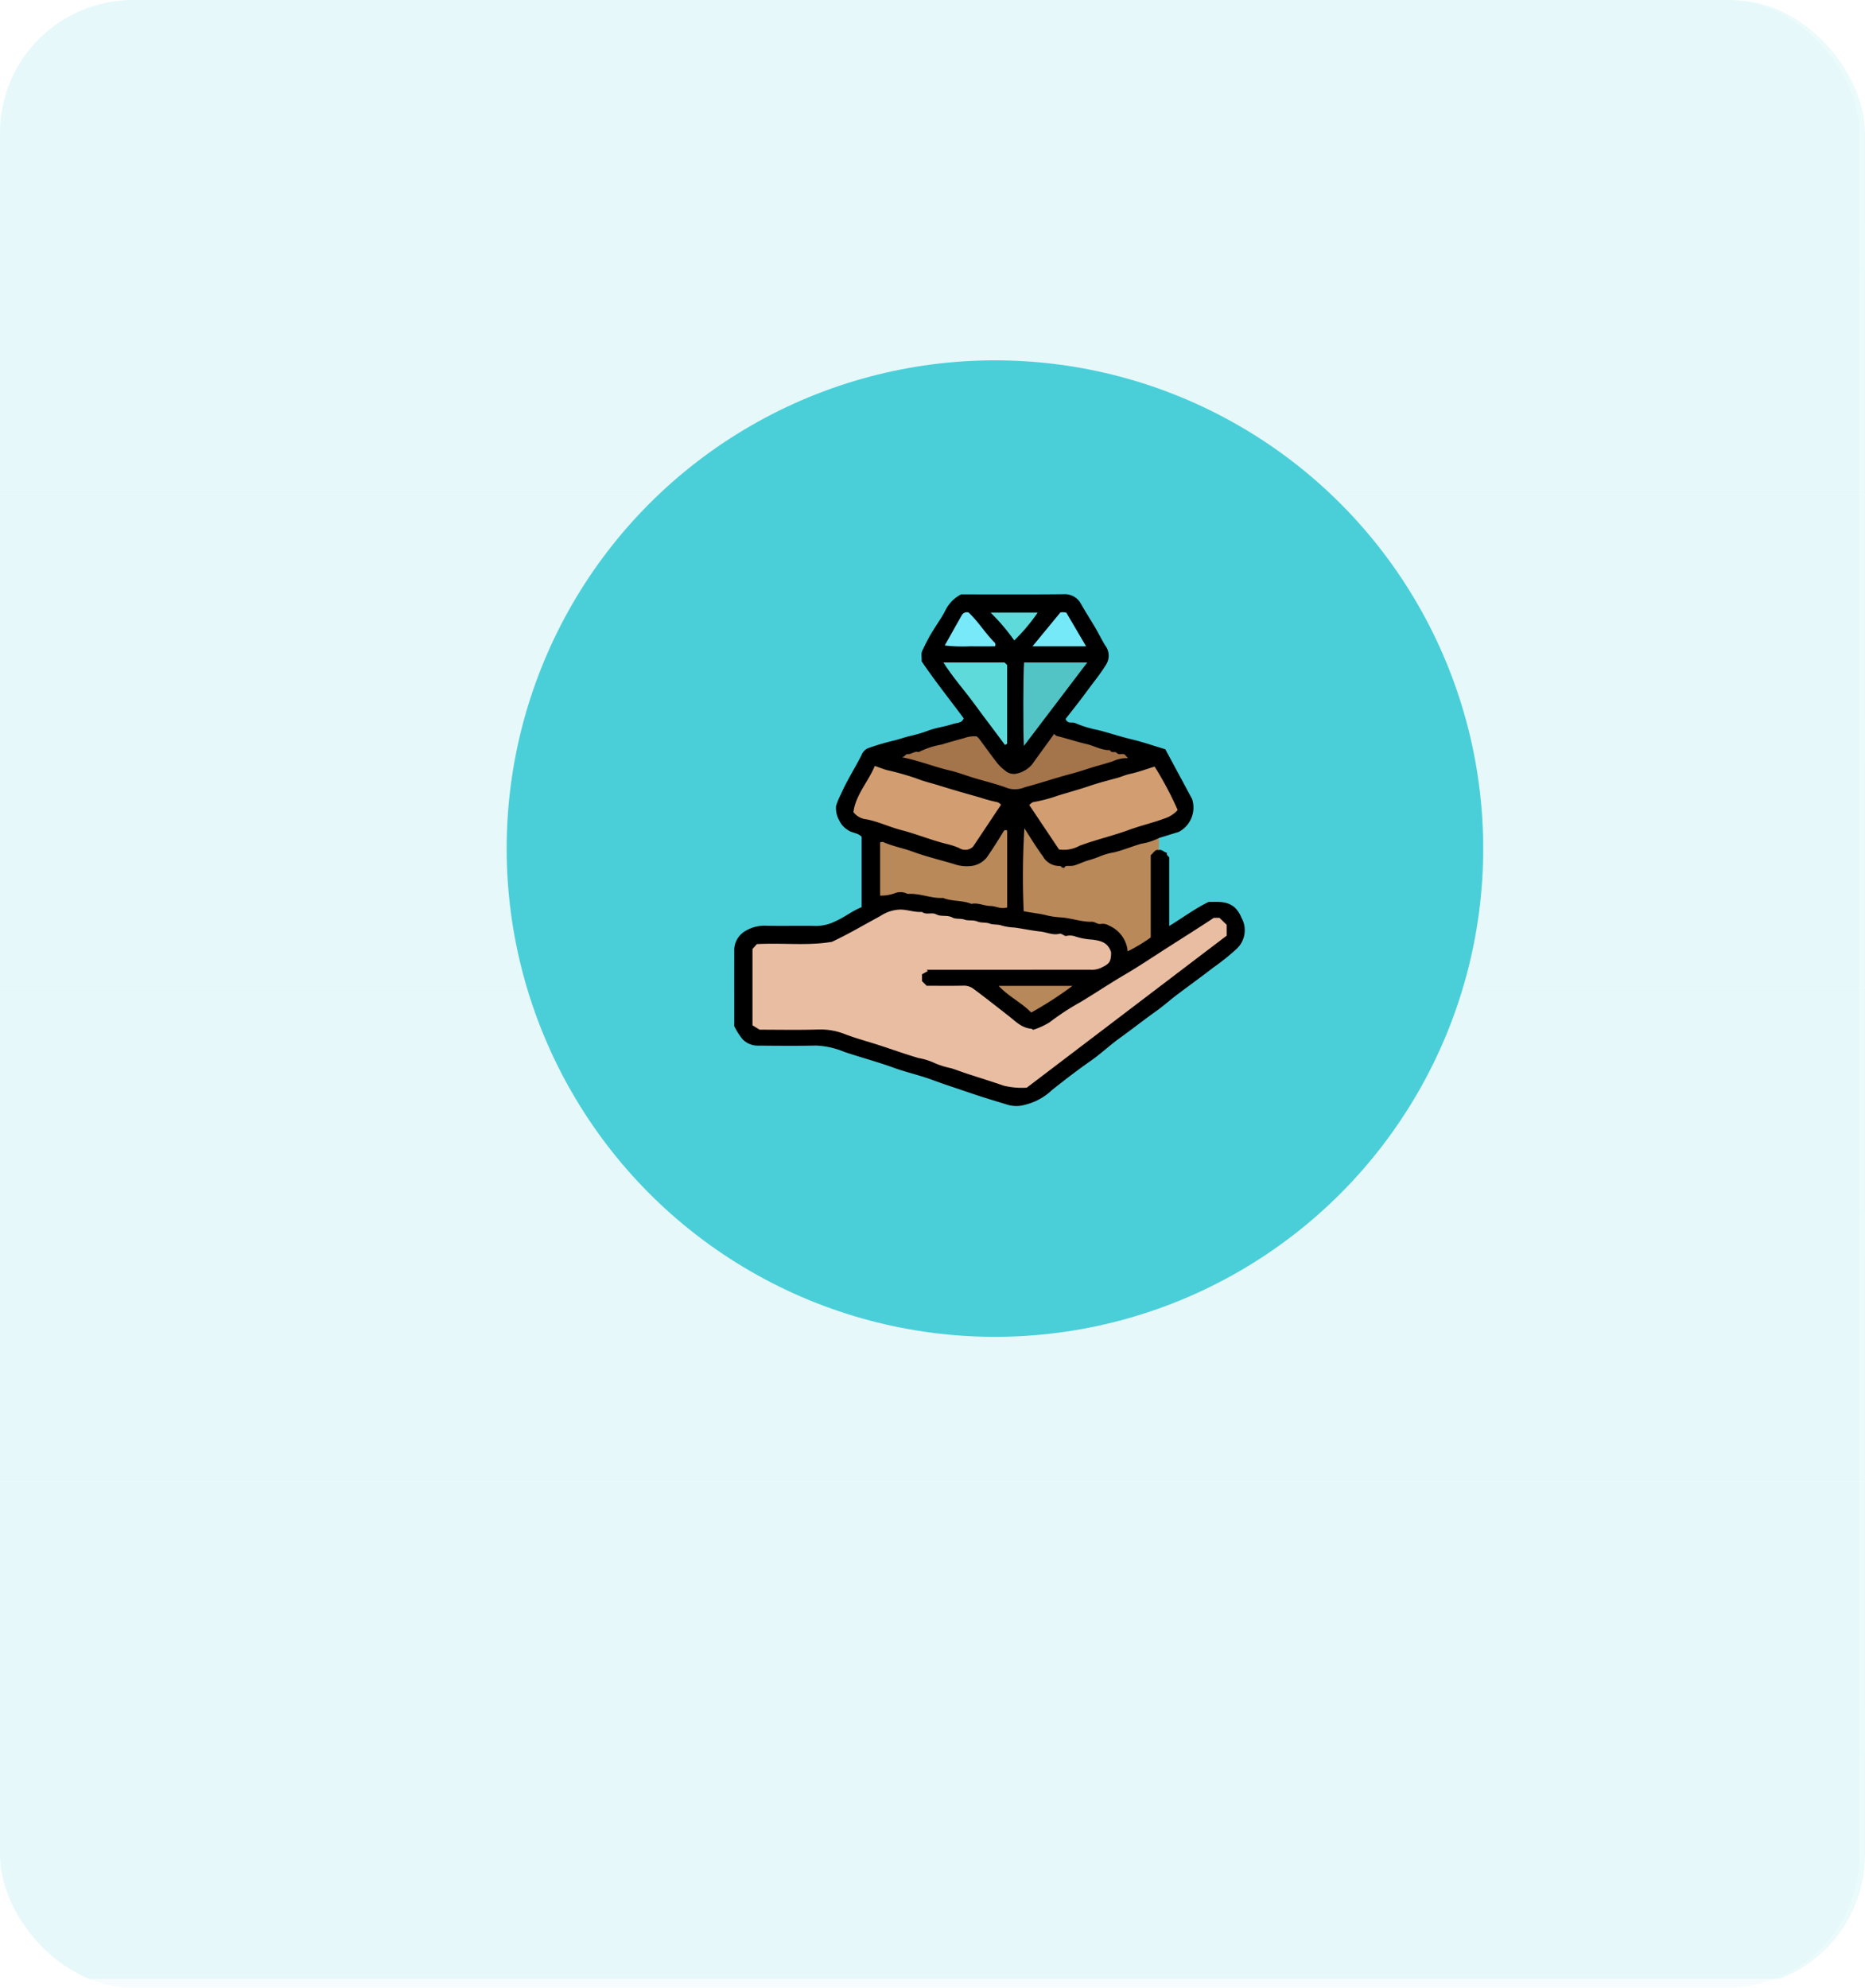 <svg xmlns="http://www.w3.org/2000/svg" xmlns:xlink="http://www.w3.org/1999/xlink" width="295" height="314.427" viewBox="0 0 295 314.427"><defs><clipPath id="a"><rect width="295" height="314.427" rx="21" transform="translate(338 3804.443)" fill="#4acfd9" opacity="0.25"/></clipPath><clipPath id="b"><rect width="675.34" height="390.699" fill="#4acfd9"/></clipPath><clipPath id="e"><rect width="556.476" height="313.018" fill="#4acfd9"/></clipPath><clipPath id="f"><rect width="90.077" height="78.14" fill="#4acfd9"/></clipPath><clipPath id="g"><path d="M222.5,147.533h45.039l22.519-39.071L267.543,69.393H222.5l-22.52,39.069Z" transform="translate(-199.984 -69.393)" fill="#4acfd9"/></clipPath><clipPath id="i"><path d="M102.513,78.14h45.039L170.07,39.071,147.551,0H102.513L79.994,39.071Z" transform="translate(-79.994)" fill="#4acfd9"/></clipPath><clipPath id="j"><path d="M142.51,0,119.991,39.069,142.51,78.14h45.039l22.519-39.071L187.548,0Z" transform="translate(-119.991)" fill="#4acfd9"/></clipPath><clipPath id="m"><path d="M22.519,78.14H67.557l22.52-39.069L67.557,0H22.519L0,39.071Z" fill="#4acfd9"/></clipPath><clipPath id="n"><path d="M62.516,147.533h45.039l22.52-39.071-22.52-39.069H62.516L40,108.462Z" transform="translate(-39.997 -69.393)" fill="#4acfd9"/></clipPath><clipPath id="o"><path d="M102.513,147.533h45.039l22.519-39.071L147.551,69.393H102.513L79.994,108.462Z" transform="translate(-79.994 -69.393)" fill="#4acfd9"/></clipPath><clipPath id="q"><rect width="90.076" height="78.14" fill="#4acfd9"/></clipPath><clipPath id="r"><path d="M142.51,147.533h45.039l22.519-39.071L187.548,69.393H142.51l-22.519,39.069Z" transform="translate(-119.991 -69.393)" fill="#4acfd9"/></clipPath><clipPath id="s"><path d="M35.617,69.393v78.14H63.068l22.52-39.071L63.068,69.393Z" transform="translate(-35.617 -69.393)" fill="#4acfd9"/></clipPath><clipPath id="t"><path d="M182.507,147.533h45.039l22.519-39.071L227.546,69.393H182.507l-22.52,39.069Z" transform="translate(-159.987 -69.393)" fill="#4acfd9"/></clipPath><clipPath id="u"><path d="M62.516,0,40,39.069,62.516,78.14h45.039l22.52-39.071L107.554,0Z" transform="translate(-39.997)" fill="#4acfd9"/></clipPath><clipPath id="x"><path d="M182.507,78.14h45.039l22.519-39.069L227.546,0H182.507l-22.52,39.071Z" transform="translate(-159.987)" fill="#4acfd9"/></clipPath><clipPath id="y"><path d="M222.5,0l-22.52,39.069L222.5,78.14h45.037l22.52-39.071L267.541,0Z" transform="translate(-199.984)" fill="#4acfd9"/></clipPath><clipPath id="ab"><path d="M262.5,147.533H307.54l22.519-39.071L307.54,69.393H262.5l-22.52,39.069Z" transform="translate(-239.981 -69.393)" fill="#4acfd9"/></clipPath><clipPath id="ac"><path d="M262.491,0l-22.52,39.069,22.52,39.071H307.53l22.519-39.071L307.53,0Z" transform="translate(-239.971)" fill="#4acfd9"/></clipPath><clipPath id="ad"><path d="M35.617,208.179v78.139H63.068l22.52-39.071-22.52-39.068Z" transform="translate(-35.617 -208.179)" fill="#4acfd9"/></clipPath><clipPath id="ae"><path d="M35.617,138.786v78.14H63.068l22.52-39.071-22.52-39.069Z" transform="translate(-35.617 -138.786)" fill="#4acfd9"/></clipPath><clipPath id="af"><path d="M62.516,216.926h45.039l22.52-39.071-22.52-39.069H62.516L40,177.855Z" transform="translate(-39.997 -138.786)" fill="#4acfd9"/></clipPath><clipPath id="ai"><path d="M102.513,216.926h45.039l22.519-39.071-22.519-39.069H102.513L79.994,177.855Z" transform="translate(-79.994 -138.786)" fill="#4acfd9"/></clipPath><clipPath id="ak"><path d="M102.513,355.711h45.039l22.519-39.069-22.519-39.071H102.513L79.994,316.642Z" transform="translate(-79.994 -277.571)" fill="#4acfd9"/></clipPath><clipPath id="al"><path d="M140.019,277.571l-.265.459h45.568l-.265-.459Z" transform="translate(-139.754 -277.571)" fill="#4acfd9"/></clipPath><clipPath id="an"><rect width="90.077" height="78.139" fill="#4acfd9"/></clipPath><clipPath id="ao"><path d="M62.516,286.318h45.039l22.52-39.069-22.52-39.069H62.516L40,247.248Z" transform="translate(-39.997 -208.179)" fill="#4acfd9"/></clipPath><clipPath id="aq"><path d="M182.507,216.926h45.039l22.519-39.071-22.519-39.069H182.507l-22.52,39.069Z" transform="translate(-159.987 -138.786)" fill="#4acfd9"/></clipPath><clipPath id="as"><path d="M22.519,355.711H67.557l22.52-39.069-22.52-39.071H22.519L0,316.642Z" transform="translate(0 -277.571)" fill="#4acfd9"/></clipPath><clipPath id="at"><path d="M142.51,216.926h45.039l22.519-39.071-22.519-39.069H142.51l-22.519,39.069Z" transform="translate(-119.991 -138.786)" fill="#4acfd9"/></clipPath><clipPath id="au"><path d="M102.513,286.318h45.039l22.519-39.069-22.519-39.069H102.513L79.994,247.248Z" transform="translate(-79.994 -208.179)" fill="#4acfd9"/></clipPath><clipPath id="aw"><rect width="90.076" height="78.139" fill="#4acfd9"/></clipPath><clipPath id="ax"><path d="M142.51,286.318h45.039l22.519-39.069-22.519-39.069H142.51l-22.519,39.069Z" transform="translate(-119.991 -208.179)" fill="#4acfd9"/></clipPath><clipPath id="ay"><path d="M182.507,286.318h45.039l22.519-39.069-22.519-39.069H182.507l-22.52,39.069Z" transform="translate(-159.987 -208.179)" fill="#4acfd9"/></clipPath><clipPath id="az"><path d="M60.025,277.571l-.265.459h45.568l-.265-.459Z" transform="translate(-59.76 -277.571)" fill="#4acfd9"/></clipPath><clipPath id="bc"><path d="M182.507,355.711h45.039l22.519-39.069-22.519-39.071H182.507l-22.52,39.071Z" transform="translate(-159.987 -277.571)" fill="#4acfd9"/></clipPath><clipPath id="be"><path d="M542.268,78.14h45.039l22.519-39.069L587.306,0H542.268L519.749,39.071Z" transform="translate(-519.749)" fill="#4acfd9"/></clipPath><clipPath id="bf"><path d="M502.271,69.393l-22.519,39.069,22.519,39.071h33.838V69.393Z" transform="translate(-479.752 -69.393)" fill="#4acfd9"/></clipPath><clipPath id="bg"><path d="M519.749,106.287l11.318,19.637V86.651Z" transform="translate(-519.749 -86.651)" fill="#4acfd9"/></clipPath><clipPath id="bh"><path d="M502.271,0,479.752,39.069,502.271,78.14h33.838V0Z" transform="translate(-479.752)" fill="#4acfd9"/></clipPath><clipPath id="bi"><path d="M502.271,138.786l-22.519,39.069,22.519,39.071h33.838v-78.14Z" transform="translate(-479.752 -138.786)" fill="#4acfd9"/></clipPath><clipPath id="bl"><path d="M542.268,216.926h45.039l22.519-39.071-22.519-39.069H542.268l-22.519,39.069Z" transform="translate(-519.749 -138.786)" fill="#4acfd9"/></clipPath><clipPath id="bn"><path d="M542.268,355.711h45.039l22.519-39.069-22.519-39.071H542.268l-22.519,39.071Z" transform="translate(-519.749 -277.571)" fill="#4acfd9"/></clipPath><clipPath id="bp"><path d="M502.271,286.318H547.31l22.52-39.069-22.52-39.069H502.271l-22.519,39.069Z" transform="translate(-479.752 -208.179)" fill="#4acfd9"/></clipPath><clipPath id="bq"><path d="M519.749,245.072l11.318,19.637V225.436Z" transform="translate(-519.749 -225.436)" fill="#4acfd9"/></clipPath><clipPath id="br"><path d="M499.78,277.571l-.265.459h34.1v-.459Z" transform="translate(-499.515 -277.571)" fill="#4acfd9"/></clipPath><clipPath id="bs"><path d="M220.013,277.571l-.265.459h45.567l-.265-.459Z" transform="translate(-219.748 -277.571)" fill="#4acfd9"/></clipPath><clipPath id="bt"><path d="M222.5,286.318h45.039l22.519-39.069-22.519-39.069H222.5l-22.52,39.069Z" transform="translate(-199.984 -208.179)" fill="#4acfd9"/></clipPath><clipPath id="bw"><path d="M222.5,216.926h45.039l22.519-39.071-22.519-39.069H222.5l-22.52,39.069Z" transform="translate(-199.984 -138.786)" fill="#4acfd9"/></clipPath><clipPath id="by"><path d="M262.5,286.318H307.54l22.519-39.069L307.54,208.179H262.5l-22.52,39.069Z" transform="translate(-239.981 -208.179)" fill="#4acfd9"/></clipPath><clipPath id="bz"><path d="M260.009,277.571l-.265.459h45.568l-.265-.459Z" transform="translate(-259.744 -277.571)" fill="#4acfd9"/></clipPath><clipPath id="ca"><path d="M262.5,216.926H307.54l22.519-39.071L307.54,138.786H262.5l-22.52,39.069Z" transform="translate(-239.981 -138.786)" fill="#4acfd9"/></clipPath><clipPath id="cd"><path d="M422.276,147.533h45.039l22.52-39.071-22.52-39.069H422.276l-22.519,39.069Z" transform="translate(-399.757 -69.393)" fill="#4acfd9"/></clipPath><clipPath id="cf"><path d="M302.286,78.14h45.039l22.519-39.069L347.325,0H302.286l-22.52,39.071Z" transform="translate(-279.766)" fill="#4acfd9"/></clipPath><clipPath id="cg"><path d="M342.283,0,319.764,39.069,342.283,78.14h45.039L409.84,39.069,387.321,0Z" transform="translate(-319.764)" fill="#4acfd9"/></clipPath><clipPath id="ch"><path d="M302.286,147.533h45.039l22.519-39.071L347.325,69.393H302.286l-22.52,39.069Z" transform="translate(-279.766 -69.393)" fill="#4acfd9"/></clipPath><clipPath id="ck"><path d="M342.283,147.533h45.039l22.519-39.071L387.322,69.393H342.283l-22.52,39.069Z" transform="translate(-319.763 -69.393)" fill="#4acfd9"/></clipPath><clipPath id="cl"><path d="M382.28,147.533h45.038l22.52-39.071-22.52-39.069H382.28l-22.52,39.069Z" transform="translate(-359.76 -69.393)" fill="#4acfd9"/></clipPath><clipPath id="co"><path d="M382.28,78.14h45.038l22.52-39.069L427.317,0H382.28L359.76,39.071Z" transform="translate(-359.76)" fill="#4acfd9"/></clipPath><clipPath id="cp"><path d="M422.276,0,399.757,39.069,422.276,78.14h45.039l22.519-39.071L467.315,0Z" transform="translate(-399.757)" fill="#4acfd9"/></clipPath><clipPath id="cs"><path d="M462.274,147.533h45.037l22.52-39.071-22.52-39.069H462.274l-22.52,39.069Z" transform="translate(-439.754 -69.393)" fill="#4acfd9"/></clipPath><clipPath id="ct"><path d="M462.264,0,439.745,39.069,462.264,78.14H507.3l22.519-39.071L507.3,0Z" transform="translate(-439.745)" fill="#4acfd9"/></clipPath><clipPath id="cw"><path d="M302.286,216.926h45.039l22.519-39.071-22.519-39.069H302.286l-22.52,39.069Z" transform="translate(-279.766 -138.786)" fill="#4acfd9"/></clipPath><clipPath id="cy"><path d="M302.286,355.711h45.039l22.519-39.069-22.519-39.071H302.286l-22.52,39.071Z" transform="translate(-279.766 -277.571)" fill="#4acfd9"/></clipPath><clipPath id="cz"><path d="M339.792,277.571l-.265.459h45.568l-.265-.459Z" transform="translate(-339.527 -277.571)" fill="#4acfd9"/></clipPath><clipPath id="dc"><path d="M382.28,216.926h45.038l22.52-39.071-22.52-39.069H382.28l-22.52,39.069Z" transform="translate(-359.76 -138.786)" fill="#4acfd9"/></clipPath><clipPath id="dd"><path d="M342.283,216.926h45.039l22.519-39.071-22.519-39.069H342.283l-22.52,39.069Z" transform="translate(-319.763 -138.786)" fill="#4acfd9"/></clipPath><clipPath id="de"><path d="M302.286,286.318h45.039l22.519-39.069-22.519-39.069H302.286l-22.52,39.069Z" transform="translate(-279.766 -208.179)" fill="#4acfd9"/></clipPath><clipPath id="dh"><path d="M342.283,286.318h45.039l22.519-39.069-22.519-39.069H342.283l-22.52,39.069Z" transform="translate(-319.763 -208.179)" fill="#4acfd9"/></clipPath><clipPath id="di"><path d="M382.28,286.318h45.038l22.52-39.069-22.52-39.069H382.28l-22.52,39.069Z" transform="translate(-359.76 -208.179)" fill="#4acfd9"/></clipPath><clipPath id="dl"><path d="M382.28,355.711h45.038l22.52-39.069-22.52-39.071H382.28l-22.52,39.071Z" transform="translate(-359.76 -277.571)" fill="#4acfd9"/></clipPath><clipPath id="dm"><path d="M419.785,277.571l-.264.459h45.567l-.265-.459Z" transform="translate(-419.521 -277.571)" fill="#4acfd9"/></clipPath><clipPath id="dn"><path d="M422.276,286.318h45.039l22.52-39.069-22.52-39.069H422.276l-22.519,39.069Z" transform="translate(-399.757 -208.179)" fill="#4acfd9"/></clipPath><clipPath id="dq"><path d="M422.276,216.926h45.039l22.52-39.071-22.52-39.069H422.276l-22.519,39.069Z" transform="translate(-399.757 -138.786)" fill="#4acfd9"/></clipPath><clipPath id="ds"><path d="M462.274,286.318h45.037l22.52-39.069-22.52-39.069H462.274l-22.52,39.069Z" transform="translate(-439.754 -208.179)" fill="#4acfd9"/></clipPath><clipPath id="dt"><path d="M459.782,277.571l-.265.459h45.568l-.265-.459Z" transform="translate(-459.517 -277.571)" fill="#4acfd9"/></clipPath><clipPath id="du"><path d="M462.274,216.926h45.037l22.52-39.071-22.52-39.069H462.274l-22.52,39.069Z" transform="translate(-439.754 -138.786)" fill="#4acfd9"/></clipPath><clipPath id="dv"><rect width="80.746" height="80.956" fill="none"/></clipPath></defs><g transform="translate(-327.858 -3815)"><g transform="translate(-10.142 10.557)" opacity="0.2" clip-path="url(#a)"><rect width="295" height="314.427" rx="21" transform="translate(337.102 3804.443)" fill="#4acfd9" opacity="0.25"/><g transform="translate(225.743 3804.443)"><g clip-path="url(#b)"><g clip-path="url(#b)"><g opacity="0.55"><g clip-path="url(#b)"><g transform="translate(40.107)"><g clip-path="url(#e)"><g transform="translate(185.086 78.14)" style="mix-blend-mode:multiply;isolation:isolate"><g clip-path="url(#f)"><g clip-path="url(#g)"><rect width="82.175" height="93.554" transform="translate(-3.567 77.977) rotate(-87.381)" fill="#4acfd9"/></g></g></g><g transform="translate(49.97)" style="mix-blend-mode:multiply;isolation:isolate"><g clip-path="url(#f)"><g transform="translate(0)"><g clip-path="url(#i)"><rect width="82.175" height="93.553" transform="translate(-3.567 77.977) rotate(-87.381)" fill="#4acfd9"/></g></g></g></g></g></g><g transform="translate(135.116)"><g clip-path="url(#j)"><rect width="82.175" height="93.553" transform="matrix(0.046, -0.999, 0.999, 0.046, -3.567, 77.977)" fill="#4acfd9"/></g></g><g transform="translate(40.107)"><g clip-path="url(#e)"><g transform="translate(-40.107)" style="mix-blend-mode:multiply;isolation:isolate"><g clip-path="url(#f)"><g clip-path="url(#m)"><rect width="82.175" height="93.554" transform="translate(-3.567 77.977) rotate(-87.381)" fill="#4acfd9"/></g></g></g></g></g><g transform="translate(45.039 78.14)"><g clip-path="url(#n)"><rect width="82.175" height="93.554" transform="translate(-3.567 77.977) rotate(-87.381)" fill="#4acfd9"/></g></g><g transform="translate(90.077 78.14)"><g clip-path="url(#o)"><rect width="82.175" height="93.553" transform="translate(-3.567 77.977) rotate(-87.381)" fill="#4acfd9"/></g></g><g transform="translate(40.107)"><g clip-path="url(#e)"><g transform="translate(95.009 78.14)" style="mix-blend-mode:multiply;isolation:isolate"><g clip-path="url(#q)"><g clip-path="url(#r)"><rect width="82.175" height="93.553" transform="matrix(0.046, -0.999, 0.999, 0.046, -3.567, 77.977)" fill="#4acfd9"/></g></g></g></g></g><g transform="translate(40.107 78.14)"><g clip-path="url(#s)"><rect width="80.342" height="53.489" transform="matrix(0.046, -0.999, 0.999, 0.046, -3.567, 77.977)" fill="#4acfd9"/></g></g><g transform="translate(180.153 78.14)"><g clip-path="url(#t)"><rect width="82.175" height="93.554" transform="translate(-3.567 77.977) rotate(-87.381)" fill="#4acfd9"/></g></g><g transform="translate(45.039)"><g clip-path="url(#u)"><rect width="82.175" height="93.554" transform="translate(-3.567 77.977) rotate(-87.381)" fill="#4acfd9"/></g></g><g transform="translate(40.107)"><g clip-path="url(#e)"><g transform="translate(140.047)" style="mix-blend-mode:multiply;isolation:isolate"><g clip-path="url(#f)"><g clip-path="url(#x)"><rect width="118.829" height="119.047" transform="matrix(0.698, -0.716, 0.716, 0.698, -39.057, 40.078)" fill="#4acfd9"/></g></g></g></g></g><g transform="translate(225.192)"><g clip-path="url(#y)"><rect width="118.829" height="119.047" transform="matrix(0.698, -0.716, 0.716, 0.698, -39.057, 40.078)" fill="#4acfd9"/></g></g><g transform="translate(40.107)"><g clip-path="url(#e)"><g transform="translate(230.124 78.14)" style="mix-blend-mode:multiply;isolation:isolate"><g clip-path="url(#f)"><g clip-path="url(#ab)"><rect width="119.109" height="117.106" transform="translate(-37.97 29.864) rotate(-38.186)" fill="#4acfd9"/></g></g></g></g></g><g transform="translate(270.219)"><g clip-path="url(#ac)"><rect width="82.175" height="93.554" transform="translate(-3.567 77.977) rotate(-87.381)" fill="#4acfd9"/></g></g><g transform="translate(40.107 234.42)"><g clip-path="url(#ad)"><rect width="80.341" height="53.489" transform="matrix(0.046, -0.999, 0.999, 0.046, -3.567, 77.976)" fill="#4acfd9"/></g></g><g transform="translate(40.107 156.28)"><g clip-path="url(#ae)"><rect width="80.342" height="53.489" transform="matrix(0.046, -0.999, 0.999, 0.046, -3.567, 77.977)" fill="#4acfd9"/></g></g><g transform="translate(45.039 156.28)"><g clip-path="url(#af)"><rect width="82.175" height="93.554" transform="translate(-3.567 77.977) rotate(-87.381)" fill="#4acfd9"/></g></g><g transform="translate(40.107)"><g clip-path="url(#e)"><g transform="translate(49.97 156.28)" style="mix-blend-mode:multiply;isolation:isolate"><g clip-path="url(#f)"><g transform="translate(0)"><g clip-path="url(#ai)"><rect width="82.175" height="93.553" transform="translate(-3.567 77.977) rotate(-87.381)" fill="#4acfd9"/></g></g></g></g><g transform="translate(49.97 312.559)" style="mix-blend-mode:multiply;isolation:isolate"><g clip-path="url(#f)"><g transform="translate(0 0)"><g clip-path="url(#ak)"><rect width="82.175" height="93.553" transform="translate(-3.567 77.977) rotate(-87.381)" fill="#4acfd9"/></g></g></g></g></g></g><g transform="translate(157.37 312.559)"><g clip-path="url(#al)"><rect width="2.541" height="45.541" transform="translate(-0.021 0.458) rotate(-87.381)" fill="#4acfd9"/></g></g><g transform="translate(40.107)"><g clip-path="url(#e)"><g transform="translate(4.932 234.42)" style="mix-blend-mode:multiply;isolation:isolate"><g clip-path="url(#an)"><g transform="translate(0)"><g clip-path="url(#ao)"><rect width="119.108" height="117.105" transform="translate(-37.969 29.864) rotate(-38.186)" fill="#4acfd9"/></g></g></g></g><g transform="translate(140.047 156.28)" style="mix-blend-mode:multiply;isolation:isolate"><g clip-path="url(#f)"><g clip-path="url(#aq)"><rect width="82.175" height="93.554" transform="translate(-3.567 77.977) rotate(-87.381)" fill="#4acfd9"/></g></g></g><g transform="translate(-40.107 312.559)" style="mix-blend-mode:multiply;isolation:isolate"><g clip-path="url(#f)"><g transform="translate(0 0)"><g clip-path="url(#as)"><rect width="82.175" height="93.554" transform="matrix(0.046, -0.999, 0.999, 0.046, -3.567, 77.977)" fill="#4acfd9"/></g></g></g></g></g></g><g transform="translate(135.116 156.28)"><g clip-path="url(#at)"><rect width="82.175" height="93.553" transform="translate(-3.567 77.977) rotate(-87.381)" fill="#4acfd9"/></g></g><g transform="translate(90.077 234.42)"><g clip-path="url(#au)"><rect width="119.107" height="117.104" transform="translate(-37.969 29.864) rotate(-38.186)" fill="#4acfd9"/></g></g><g transform="translate(40.107)"><g clip-path="url(#e)"><g transform="translate(95.009 234.42)" style="mix-blend-mode:multiply;isolation:isolate"><g clip-path="url(#aw)"><g clip-path="url(#ax)"><rect width="82.174" height="93.553" transform="matrix(0.046, -0.999, 0.999, 0.046, -3.567, 77.976)" fill="#4acfd9"/></g></g></g></g></g><g transform="translate(180.153 234.42)"><g clip-path="url(#ay)"><rect width="82.174" height="93.554" transform="translate(-3.567 77.976) rotate(-87.381)" fill="#4acfd9"/></g></g><g transform="translate(67.293 312.559)"><g clip-path="url(#az)"><rect width="2.541" height="45.541" transform="matrix(0.046, -0.999, 0.999, 0.046, -0.021, 0.458)" fill="#4acfd9"/></g></g><g transform="translate(40.107)"><g clip-path="url(#e)"><g transform="translate(140.047 312.559)" style="mix-blend-mode:multiply;isolation:isolate"><g clip-path="url(#f)"><g transform="translate(0 0)"><g clip-path="url(#bc)"><rect width="118.829" height="119.047" transform="matrix(0.698, -0.716, 0.716, 0.698, -39.057, 40.078)" fill="#4acfd9"/></g></g></g></g><g transform="translate(545.157)" style="mix-blend-mode:multiply;isolation:isolate"><g clip-path="url(#q)"><g clip-path="url(#be)"><rect width="82.175" height="93.553" transform="matrix(0.046, -0.999, 0.999, 0.046, -3.567, 77.977)" fill="#4acfd9"/></g></g></g></g></g><g transform="translate(540.225 78.14)"><g clip-path="url(#bf)"><rect width="80.634" height="59.869" transform="translate(-3.567 77.977) rotate(-87.381)" fill="#4acfd9"/></g></g><g transform="translate(585.264 97.573)"><g clip-path="url(#bg)"><rect width="39.749" height="13.101" transform="matrix(0.046, -0.999, 0.999, 0.046, -1.793, 39.191)" fill="#4acfd9"/></g></g><g transform="translate(540.225)"><g clip-path="url(#bh)"><rect width="80.634" height="59.868" transform="translate(-3.567 77.977) rotate(-87.381)" fill="#4acfd9"/></g></g><g transform="translate(540.225 156.28)"><g clip-path="url(#bi)"><rect width="80.634" height="59.868" transform="matrix(0.046, -0.999, 0.999, 0.046, -3.567, 77.977)" fill="#4acfd9"/></g></g><g transform="translate(40.107)"><g clip-path="url(#e)"><g transform="translate(545.157 156.28)" style="mix-blend-mode:multiply;isolation:isolate"><g clip-path="url(#q)"><g clip-path="url(#bl)"><rect width="82.175" height="93.553" transform="matrix(0.046, -0.999, 0.999, 0.046, -3.567, 77.977)" fill="#4acfd9"/></g></g></g><g transform="translate(545.157 312.559)" style="mix-blend-mode:multiply;isolation:isolate"><g clip-path="url(#q)"><g transform="translate(0 0)"><g clip-path="url(#bn)"><rect width="82.175" height="93.553" transform="translate(-3.567 77.977) rotate(-87.381)" fill="#4acfd9"/></g></g></g></g><g transform="translate(500.118 234.42)" style="mix-blend-mode:multiply;isolation:isolate"><g clip-path="url(#an)"><g clip-path="url(#bp)"><rect width="119.108" height="117.105" transform="translate(-37.969 29.863) rotate(-38.186)" fill="#4acfd9"/></g></g></g></g></g><g transform="translate(585.264 253.852)"><g clip-path="url(#bq)"><rect width="33.175" height="37.866" transform="translate(-19.084 15.01) rotate(-38.186)" fill="#4acfd9"/></g></g><g transform="translate(562.479 312.559)"><g clip-path="url(#br)"><rect width="2.017" height="34.088" transform="translate(-0.021 0.459) rotate(-87.381)" fill="#4acfd9"/></g></g><g transform="translate(247.447 312.559)"><g clip-path="url(#bs)"><rect width="32.131" height="32.954" transform="matrix(0.698, -0.716, 0.716, 0.698, -0.23, 0.236)" fill="#4acfd9"/></g></g><g transform="translate(225.192 234.42)"><g clip-path="url(#bt)"><rect width="118.828" height="119.046" transform="matrix(0.698, -0.716, 0.716, 0.698, -39.056, 40.078)" fill="#4acfd9"/></g></g><g transform="translate(40.107)"><g clip-path="url(#e)"><g transform="translate(185.086 156.28)" style="mix-blend-mode:multiply;isolation:isolate"><g clip-path="url(#f)"><g clip-path="url(#bw)"><rect width="82.175" height="93.554" transform="translate(-3.567 77.977) rotate(-87.381)" fill="#4acfd9"/></g></g></g><g transform="translate(230.124 234.42)" style="mix-blend-mode:multiply;isolation:isolate"><g clip-path="url(#an)"><g clip-path="url(#by)"><rect width="82.174" height="93.554" transform="translate(-3.567 77.976) rotate(-87.381)" fill="#4acfd9"/></g></g></g></g></g><g transform="translate(292.485 312.559)"><g clip-path="url(#bz)"><rect width="2.541" height="45.541" transform="matrix(0.046, -0.999, 0.999, 0.046, -0.021, 0.458)" fill="#4acfd9"/></g></g><g transform="translate(270.231 156.28)"><g clip-path="url(#ca)"><rect width="118.829" height="119.047" transform="translate(-39.057 40.078) rotate(-45.739)" fill="#4acfd9"/></g></g><g transform="translate(40.107)"><g clip-path="url(#e)"><g transform="translate(410.04 78.14)" style="mix-blend-mode:multiply;isolation:isolate"><g transform="translate(0)"><g clip-path="url(#f)"><g clip-path="url(#cd)"><rect width="82.175" height="93.554" transform="translate(-3.567 77.977) rotate(-87.381)" fill="#4acfd9"/></g></g></g></g><g transform="translate(274.924)" style="mix-blend-mode:multiply;isolation:isolate"><g transform="translate(0)"><g clip-path="url(#f)"><g clip-path="url(#cf)"><rect width="82.175" height="93.554" transform="translate(-3.567 77.977) rotate(-87.381)" fill="#4acfd9"/></g></g></g></g></g></g><g transform="translate(360.07)"><g clip-path="url(#cg)"><rect width="82.175" height="93.553" transform="matrix(0.046, -0.999, 0.999, 0.046, -3.567, 77.977)" fill="#4acfd9"/></g></g><g transform="translate(315.031 78.14)"><g clip-path="url(#ch)"><rect width="82.175" height="93.554" transform="translate(-3.567 77.977) rotate(-87.381)" fill="#4acfd9"/></g></g><g transform="translate(40.107)"><g clip-path="url(#e)"><g transform="translate(319.963 78.14)" style="mix-blend-mode:multiply;isolation:isolate"><g clip-path="url(#f)"><g clip-path="url(#ck)"><rect width="82.175" height="93.554" transform="translate(-3.567 77.977) rotate(-87.381)" fill="#4acfd9"/></g></g></g></g></g><g transform="translate(405.108 78.14)"><g clip-path="url(#cl)"><rect width="82.175" height="93.554" transform="translate(-3.567 77.977) rotate(-87.381)" fill="#4acfd9"/></g></g><g transform="translate(40.107)"><g clip-path="url(#e)"><g transform="translate(365.001)" style="mix-blend-mode:multiply;isolation:isolate"><g transform="translate(0)"><g clip-path="url(#f)"><g clip-path="url(#co)"><rect width="118.829" height="119.047" transform="translate(-39.057 40.078) rotate(-45.739)" fill="#4acfd9"/></g></g></g></g></g></g><g transform="translate(450.147)"><g clip-path="url(#cp)"><rect width="118.828" height="119.046" transform="translate(-39.057 40.078) rotate(-45.739)" fill="#4acfd9"/></g></g><g transform="translate(40.107)"><g clip-path="url(#e)"><g transform="translate(455.079 78.14)" style="mix-blend-mode:multiply;isolation:isolate"><g clip-path="url(#f)"><g clip-path="url(#cs)"><rect width="119.109" height="117.106" transform="translate(-37.97 29.864) rotate(-38.186)" fill="#4acfd9"/></g></g></g></g></g><g transform="translate(495.175)"><g clip-path="url(#ct)"><rect width="82.175" height="93.553" transform="translate(-3.567 77.977) rotate(-87.381)" fill="#4acfd9"/></g></g><g transform="translate(40.107)"><g clip-path="url(#e)"><g transform="translate(274.924 156.28)" style="mix-blend-mode:multiply;isolation:isolate"><g transform="translate(0)"><g clip-path="url(#f)"><g clip-path="url(#cw)"><rect width="82.175" height="93.554" transform="translate(-3.567 77.977) rotate(-87.381)" fill="#4acfd9"/></g></g></g></g><g transform="translate(274.924 312.559)" style="mix-blend-mode:multiply;isolation:isolate"><g transform="translate(0)"><g clip-path="url(#f)"><g transform="translate(0 0)"><g clip-path="url(#cy)"><rect width="82.175" height="93.554" transform="matrix(0.046, -0.999, 0.999, 0.046, -3.567, 77.977)" fill="#4acfd9"/></g></g></g></g></g></g></g><g transform="translate(382.325 312.559)"><g clip-path="url(#cz)"><rect width="2.541" height="45.541" transform="matrix(0.046, -0.999, 0.999, 0.046, -0.021, 0.458)" fill="#4acfd9"/></g></g><g transform="translate(40.107)"><g clip-path="url(#e)"><g transform="translate(365.001 156.28)" style="mix-blend-mode:multiply;isolation:isolate"><g transform="translate(0)"><g clip-path="url(#f)"><g clip-path="url(#dc)"><rect width="82.175" height="93.554" transform="translate(-3.567 77.977) rotate(-87.381)" fill="#4acfd9"/></g></g></g></g></g></g><g transform="translate(360.069 156.28)"><g clip-path="url(#dd)"><rect width="82.175" height="93.554" transform="translate(-3.567 77.977) rotate(-87.381)" fill="#4acfd9"/></g></g><g transform="translate(315.031 234.42)"><g clip-path="url(#de)"><rect width="119.108" height="117.105" transform="translate(-37.969 29.864) rotate(-38.186)" fill="#4acfd9"/></g></g><g transform="translate(40.107)"><g clip-path="url(#e)"><g transform="translate(319.963 234.42)" style="mix-blend-mode:multiply;isolation:isolate"><g clip-path="url(#an)"><g clip-path="url(#dh)"><rect width="82.174" height="93.554" transform="translate(-3.567 77.976) rotate(-87.381)" fill="#4acfd9"/></g></g></g></g></g><g transform="translate(405.108 234.42)"><g clip-path="url(#di)"><rect width="82.174" height="93.554" transform="translate(-3.567 77.976) rotate(-87.381)" fill="#4acfd9"/></g></g><g transform="translate(40.107)"><g clip-path="url(#e)"><g transform="translate(365.001 312.559)" style="mix-blend-mode:multiply;isolation:isolate"><g transform="translate(0)"><g clip-path="url(#f)"><g transform="translate(0 0)"><g clip-path="url(#dl)"><rect width="118.829" height="119.047" transform="translate(-39.057 40.078) rotate(-45.739)" fill="#4acfd9"/></g></g></g></g></g></g></g><g transform="translate(472.402 312.559)"><g clip-path="url(#dm)"><rect width="32.131" height="32.954" transform="matrix(0.698, -0.716, 0.716, 0.698, -0.23, 0.236)" fill="#4acfd9"/></g></g><g transform="translate(450.147 234.42)"><g clip-path="url(#dn)"><rect width="118.828" height="119.046" transform="translate(-39.056 40.078) rotate(-45.739)" fill="#4acfd9"/></g></g><g transform="translate(40.107)"><g clip-path="url(#e)"><g transform="translate(410.04 156.28)" style="mix-blend-mode:multiply;isolation:isolate"><g transform="translate(0)"><g clip-path="url(#f)"><g clip-path="url(#dq)"><rect width="82.175" height="93.554" transform="translate(-3.567 77.977) rotate(-87.381)" fill="#4acfd9"/></g></g></g></g><g transform="translate(455.079 234.42)" style="mix-blend-mode:multiply;isolation:isolate"><g clip-path="url(#an)"><g clip-path="url(#ds)"><rect width="82.174" height="93.554" transform="translate(-3.567 77.976) rotate(-87.381)" fill="#4acfd9"/></g></g></g></g></g><g transform="translate(517.439 312.559)"><g clip-path="url(#dt)"><rect width="2.541" height="45.541" transform="translate(-0.021 0.458) rotate(-87.381)" fill="#4acfd9"/></g></g><g transform="translate(495.185 156.28)"><g clip-path="url(#du)"><rect width="118.829" height="119.047" transform="translate(-39.057 40.078) rotate(-45.739)" fill="#4acfd9"/></g></g></g></g></g></g></g></g><circle cx="77.233" cy="77.233" r="77.233" transform="translate(408 3872)" fill="#4acfd9"/><g transform="translate(444 3909)"><g transform="translate(0 0)" clip-path="url(#dv)"><path d="M67.175,38.559,70.3,37.6a4.355,4.355,0,0,0,2.124-5.2c-1.418-2.638-2.857-5.31-4.24-7.88-1.907-.57-3.667-1.18-5.47-1.606-1.769-.418-3.482-1.016-5.247-1.449a17.1,17.1,0,0,1-3.489-1.069c-.5-.247-1.217.2-1.568-.666,1.061-1.373,2.208-2.794,3.283-4.268,1.058-1.45,2.208-2.832,3.149-4.372a2.644,2.644,0,0,0-.194-3.027c-.551-.923-1.028-1.891-1.571-2.819-.746-1.27-1.553-2.5-2.271-3.79A2.873,2.873,0,0,0,52.121,0C46.708.059,41.3.025,35.883.025A5.563,5.563,0,0,0,33.4,2.55c-.674,1.309-1.565,2.506-2.314,3.78-.493.84-.92,1.721-1.339,2.6-.253.534-.046,1.125-.116,1.666,2.093,3.1,4.41,6,6.659,9.021-.267.81-1.123.706-1.712.906-1.252.424-2.6.57-3.836,1.028a21.755,21.755,0,0,1-2.794.838c-.915.206-1.8.537-2.7.758a37.507,37.507,0,0,0-4.066,1.2,1.843,1.843,0,0,0-1.017,1.033c-1.056,2.092-2.336,4.066-3.278,6.22a11.459,11.459,0,0,0-.78,1.883,3.889,3.889,0,0,0,.505,2.3A3.492,3.492,0,0,0,18,37.316c.656.47,1.54.407,2.146,1.044V49.5c-1.459.575-2.689,1.588-4.124,2.217a7,7,0,0,1-3.007.756c-2.732-.059-5.467.031-8.2-.043a5.81,5.81,0,0,0-3.354,1.028A3.511,3.511,0,0,0,0,56.438c-.007,4,0,7.995,0,11.882a10.456,10.456,0,0,0,1.343,2.1,3.354,3.354,0,0,0,2.438.982c3.048.018,6.1.056,9.143-.013a13.066,13.066,0,0,1,4.483,1c2.587.875,5.229,1.569,7.792,2.5,2.023.734,4.135,1.195,6.138,1.938s4.049,1.4,6.066,2.089c1.929.661,3.9,1.246,5.862,1.844a4.827,4.827,0,0,0,2.738-.007,9.293,9.293,0,0,0,4.247-2.321c2-1.585,4.021-3.149,6.122-4.613,1.613-1.125,3.052-2.5,4.651-3.647,1.906-1.371,3.745-2.829,5.661-4.188,1.145-.812,2.214-1.773,3.344-2.626,1.916-1.445,3.867-2.852,5.761-4.317a35.834,35.834,0,0,0,3.682-2.954,4.017,4.017,0,0,0,.743-4.941A4.648,4.648,0,0,0,79.2,49.58c-1.279-1.125-2.751-.885-4.159-.912-2.2,1.066-4.121,2.521-6.241,3.808V41.6c-.241-.228-.464-.388-.349-.7-.479-.073-.766-.565-1.276-.443-1.389-.311-1.584.691-1.663,1.634-.142,1.675-.044,3.362-.053,5.044-.009,1.577,0,3.155,0,4.731-.009,2.274-.382,2.778-2.67,3.639-.477-.139-.524-.615-.715-.967a5.276,5.276,0,0,0-3.934-2.842c-3.26-.555-6.522-1.094-9.792-1.591a3.209,3.209,0,0,1-2.112-.859c-.113-3.454,0-7.124-.065-10.937.719,1.054,1.337,2.023,1.991,2.967a4.606,4.606,0,0,0,5.47,2.055c4.184-1.214,8.3-2.644,12.471-3.908a1.747,1.747,0,0,0,1.076-.862" transform="translate(0 0)"/><path d="M52.614,26.754a9.17,9.17,0,0,1-2.77.9c-1.456.415-2.851,1.011-4.329,1.37a10.6,10.6,0,0,0-2.112.583,15.8,15.8,0,0,1-2.068.713c-.693.222-1.356.534-2.046.76a3.066,3.066,0,0,1-.909.087c-.32,0-.633-.018-.709.28-.42.135-.514-.291-.762-.267a2.958,2.958,0,0,1-2.657-1.543c-1.058-1.423-1.969-2.957-2.924-4.419a126.425,126.425,0,0,0-.11,13.111c1.258.269,2.544.36,3.8.7a12.966,12.966,0,0,0,2.228.289c1.607.148,3.149.722,4.773.689.512-.01.891.461,1.447.332a1.97,1.97,0,0,1,1.289.291,4.867,4.867,0,0,1,2.911,4.055,26.631,26.631,0,0,0,3.65-2.2V29.463c.454-.316.636-.954,1.3-.813Z" transform="translate(14.561 11.805)" fill="#b9895a"/><path d="M58.689,40.711c-.528-1.588-1.666-1.79-2.911-1.979a10.713,10.713,0,0,1-2.916-.556,2.567,2.567,0,0,0-1.24-.032c-.437.046-.674-.446-1.133-.333-1.036.253-2.005-.264-3.014-.367-1.383-.141-2.755-.459-4.15-.633a8.673,8.673,0,0,1-1.91-.3c-.655-.244-1.337-.1-1.919-.316-.653-.239-1.356-.081-1.914-.319-.713-.305-1.443-.088-2.082-.31s-1.4-.044-1.9-.326c-.85-.474-1.775-.066-2.631-.531-.608-.33-1.521.161-2.2-.367-1.289.112-2.5-.479-3.812-.341a5.907,5.907,0,0,0-2.5.828c-.462.285-.934.534-1.408.793-2.1,1.147-4.166,2.356-6.509,3.453-3.782.664-7.8.142-11.879.364-.181.2-.424.477-.694.78V52.286l1.13.691c3.039,0,6.186.069,9.329-.031a10.537,10.537,0,0,1,4.13.721c1.825.706,3.71,1.192,5.556,1.8,2.036.666,4.059,1.39,6.12,1.994a10.2,10.2,0,0,1,2.515.782,12.853,12.853,0,0,0,2.644.828c.834.266,1.652.581,2.482.856,1.944.639,3.9,1.235,5.831,1.908a12.069,12.069,0,0,0,3.652.313L76.976,38.1V36.386c-.364-.351-.743-.713-1.142-1.1h-.9c-2.391,1.583-4.818,3.106-7.23,4.649-2.283,1.459-4.535,2.982-6.869,4.347-2.374,1.39-4.657,2.926-7.011,4.342A40.087,40.087,0,0,0,48.974,51.8,11.565,11.565,0,0,1,46.4,52.985c-.1.015-.222-.15-.333-.159-1.514-.12-2.49-1.171-3.582-2.024-1.866-1.455-3.719-2.927-5.621-4.332a2.5,2.5,0,0,0-1.546-.458c-1.939.046-3.88.016-5.8.016l-.741-.741V44.215l.941-.518c-.065-.065-.128-.131-.191-.2q12.924,0,25.849-.01A3.453,3.453,0,0,0,57,43.234c1.273-.6,1.635-.876,1.687-2.139.009-.207,0-.414,0-.385" transform="translate(0.917 15.904)" fill="#e9bda2"/><path d="M31.77,31.261l4.411-6.616a1.187,1.187,0,0,0-.8-.459,25.153,25.153,0,0,1-2.535-.7c-2.112-.595-4.228-1.194-6.318-1.851-1.245-.392-2.526-.675-3.757-1.171a44.8,44.8,0,0,0-4.649-1.312c-.6-.17-1.194-.407-1.9-.652-1.032,2.5-3.039,4.6-3.378,7.306a2.961,2.961,0,0,0,2.08,1.144c1.888.364,3.608,1.208,5.448,1.685,2.453.634,4.8,1.616,7.264,2.217a11.544,11.544,0,0,1,1.936.637,1.763,1.763,0,0,0,2.2-.23" transform="translate(6.009 8.659)" fill="#d29e71"/><path d="M31.79,24.652c1.61,2.408,3.209,4.8,4.7,7.027a5.148,5.148,0,0,0,3.256-.587c2.562-.954,5.229-1.563,7.788-2.5,1.875-.689,3.824-1.129,5.7-1.831a4.622,4.622,0,0,0,2.024-1.321,53.184,53.184,0,0,0-3.644-6.869c-1.318.4-2.588.879-3.9,1.158-.733.156-1.389.473-2.1.662-1.462.39-2.926.775-4.362,1.263-1.613.548-3.263.994-4.89,1.493a23.683,23.683,0,0,1-3.834,1.022c-.305.04-.445.22-.744.484" transform="translate(14.879 8.691)" fill="#d29e71"/><path d="M35.818,37.643V25.5c-.285-.132-.421-.141-.614.176-.844,1.392-1.706,2.775-2.642,4.1a3.724,3.724,0,0,1-2.283,1.3,6.115,6.115,0,0,1-2.913-.3c-2.151-.64-4.344-1.161-6.445-1.932-1.558-.571-3.2-.865-4.717-1.537-.12-.053-.3.016-.49.031v8.437a6.154,6.154,0,0,0,2.4-.4,2.38,2.38,0,0,1,1.718.032.834.834,0,0,0,.427.1c1.839-.092,3.567.752,5.407.637,1.439.592,3.055.335,4.489.947,1.041-.23,2,.314,3.017.327.851.012,1.65.552,2.648.226" transform="translate(7.355 11.892)" fill="#b9895a"/><path d="M53.831,18.892c-.32-.32-.443-.521-.621-.606-.361-.172-.819.16-1.169-.228-.277-.307-.872.1-1.075-.436-1.324.034-2.457-.671-3.7-.963-1.519-.358-3.009-.843-4.523-1.232a.828.828,0,0,1-.595-.386c-1.2,1.66-2.355,3.231-3.485,4.817a4.46,4.46,0,0,1-2.675,1.518,2.125,2.125,0,0,1-1.635-.542,6.784,6.784,0,0,1-1.339-1.327c-.92-1.183-1.787-2.409-2.684-3.611a4.4,4.4,0,0,0-.442-.449,4.505,4.505,0,0,0-1.908.248c-1.224.342-2.471.672-3.67,1.05a12.667,12.667,0,0,0-3.6,1.186c-.644-.213-1.141.37-1.756.326-.321-.023-.361.351-.879.495,2.742.536,5.082,1.518,7.559,2.086,1.3.3,2.594.815,3.9,1.205,1.775.531,3.586.962,5.314,1.616a4.047,4.047,0,0,0,2.686-.178c2.453-.652,4.856-1.469,7.314-2.121,1.447-.383,2.879-.9,4.332-1.307.75-.211,1.5-.432,2.242-.669a5.179,5.179,0,0,1,2.4-.492" transform="translate(8.463 7.039)" fill="#a4744a"/><path d="M32.616,20.2V7.752l-.4-.4H22.537c1.509,2.391,3.346,4.419,4.947,6.618,1.574,2.162,3.212,4.275,4.792,6.433l.341-.206" transform="translate(10.548 3.443)" fill="#5fdadb"/><path d="M41.264,7.349h-10c-.145,1.48-.166,11.277-.028,13.206L41.264,7.349" transform="translate(14.578 3.439)" fill="#53c4c5"/><path d="M40.166,42.2H28.491c1.584,1.7,3.575,2.607,5.147,4.213A58.837,58.837,0,0,0,40.166,42.2" transform="translate(13.335 19.752)" fill="#b78859"/><path d="M32.135,7.329h8.476c-1.1-1.876-2.09-3.566-3.118-5.317a2.185,2.185,0,0,0-.951-.035L32.135,7.329" transform="translate(15.04 0.908)" fill="#76e9f9"/><path d="M26.462,1.984a.924.924,0,0,0-1.119.48c-.873,1.527-1.728,3.065-2.662,4.73a24.812,24.812,0,0,0,4.091.126c1.3.029,2.594.007,3.857.007a1.181,1.181,0,0,0,.066-.263c-.015-.1-.015-.222-.075-.28-1.528-1.511-2.641-3.388-4.159-4.8" transform="translate(10.616 0.911)" fill="#77e9f9"/><path d="M35.064,1.981H27.62a31.711,31.711,0,0,1,3.742,4.4,28.875,28.875,0,0,0,3.7-4.4" transform="translate(12.927 0.927)" fill="#5fdadb"/></g></g></g></svg>